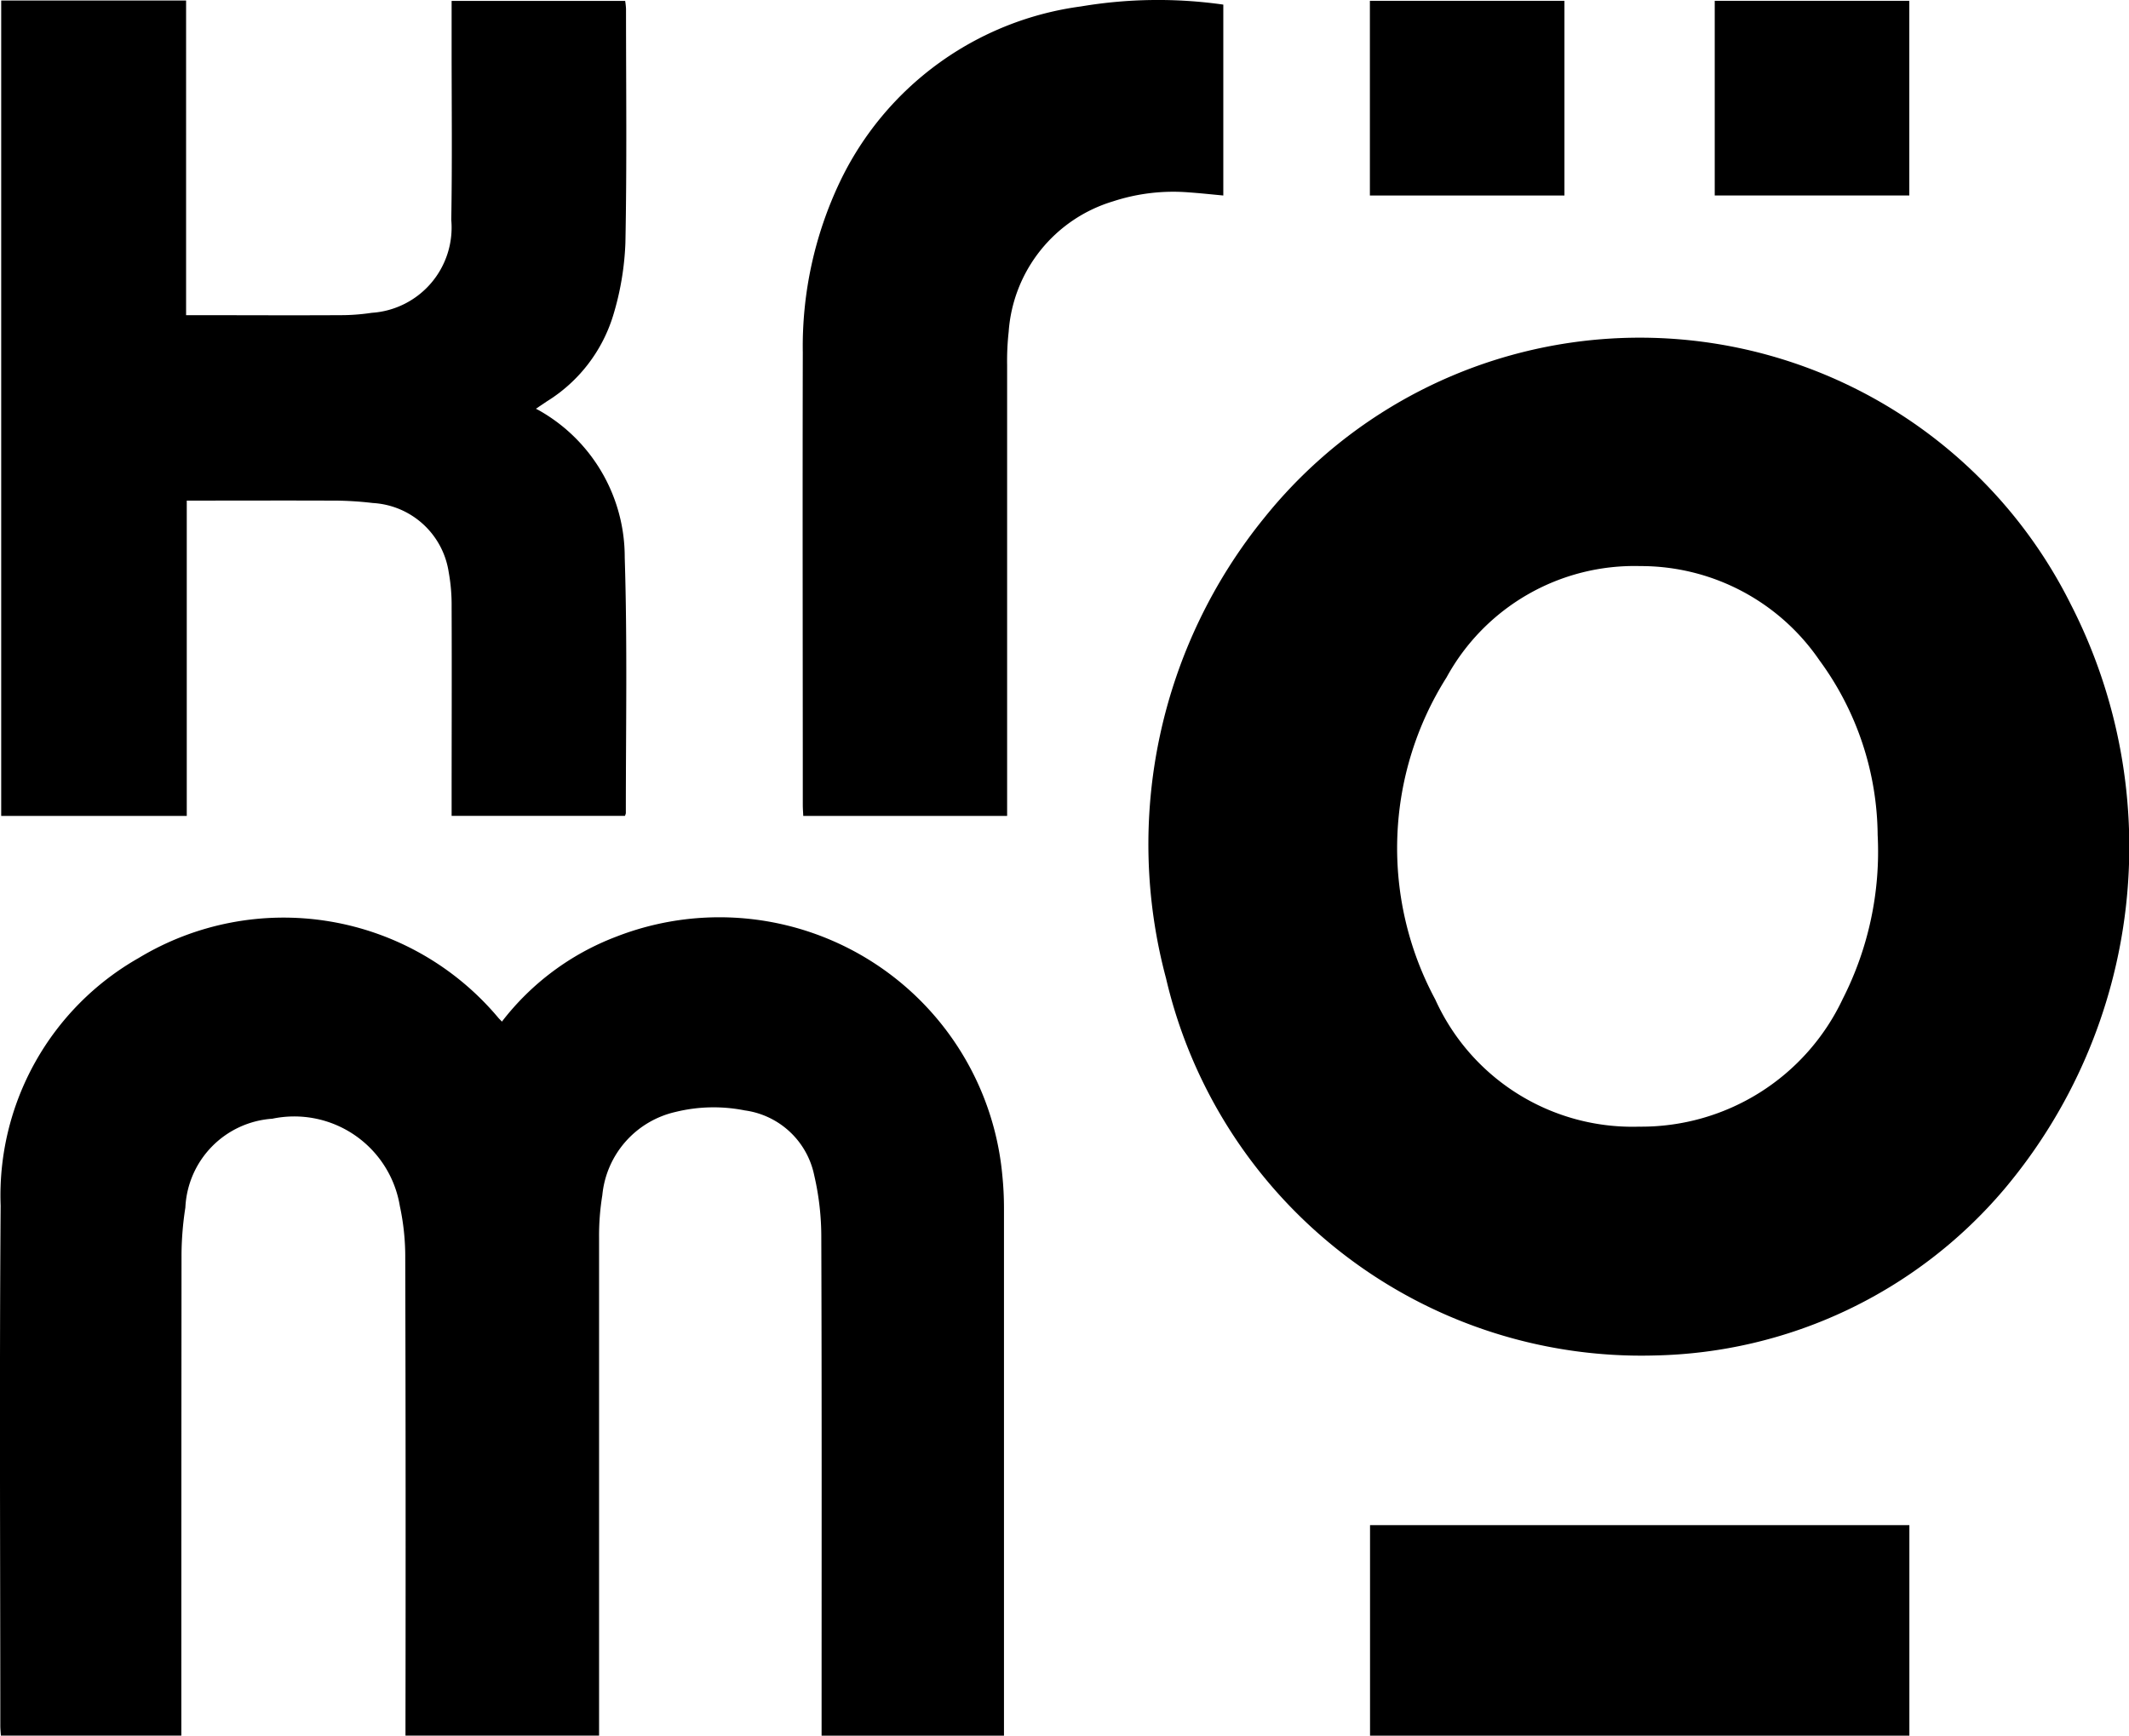 <svg xmlns="http://www.w3.org/2000/svg" width="72.956" height="59.492" viewBox="0 0 72.956 59.492">
  <g id="Gruppe_1" data-name="Gruppe 1" transform="translate(-421.656 -863.054)">
    <path id="Pfad_1" data-name="Pfad 1" d="M438.856,969.112c-.067-.071-.1-.1-.133-.141a9.6,9.6,0,0,0-12.313-2.04,9.361,9.361,0,0,0-4.732,8.493c-.044,5.942-.012,11.885-.011,17.828,0,.107.012.214.019.333h6.184v-.5q0-7.974.006-15.949a10.869,10.869,0,0,1,.132-1.649,3.2,3.2,0,0,1,2.98-3.046,3.666,3.666,0,0,1,4.37,2.995,8.24,8.24,0,0,1,.185,1.788q.021,7.937.008,15.875v.487h6.634v-.482q0-8.288,0-16.575a8.6,8.6,0,0,1,.111-1.465,3.243,3.243,0,0,1,2.508-2.855,5.471,5.471,0,0,1,2.374-.053,2.816,2.816,0,0,1,2.379,2.223,9.346,9.346,0,0,1,.243,2.148c.019,5.537.01,11.075.01,16.612v.448h6.25v-.415q0-8.822,0-17.644a11.113,11.113,0,0,0-.056-1.139,9.735,9.735,0,0,0-13.248-8.181A8.94,8.94,0,0,0,438.856,969.112Z" transform="translate(0 -71.042)"/>
    <path id="Pfad_2" data-name="Pfad 2" d="M421.79,863.108v27.95h6.359V880.25c1.67,0,3.289-.006,4.908,0a11.6,11.6,0,0,1,1.468.082,2.79,2.79,0,0,1,2.6,2.37,6.229,6.229,0,0,1,.1,1.171c.009,2.259,0,4.517,0,6.776v.406h5.939a.375.375,0,0,0,.031-.091c0-2.922.054-5.845-.038-8.764a5.773,5.773,0,0,0-2.915-5.031c-.03-.018-.062-.033-.128-.068l.374-.252a5.277,5.277,0,0,0,2.271-2.94,9.749,9.749,0,0,0,.421-2.488c.053-2.675.022-5.352.021-8.028a2.37,2.37,0,0,0-.029-.27h-5.947c0,.559,0,1.086,0,1.614,0,1.964.022,3.929-.012,5.892a2.929,2.929,0,0,1-2.726,3.184,7.16,7.16,0,0,1-1.1.081c-1.62.009-3.241,0-4.861,0h-.4V863.108Z" transform="translate(-0.093 -0.037)"/>
    <path id="Pfad_3" data-name="Pfad 3" d="M525.667,863.212a15.88,15.88,0,0,0-4.875.062,10.723,10.723,0,0,0-8.262,6.01,13.14,13.14,0,0,0-1.273,5.849c-.012,5.17,0,10.339,0,15.508,0,.129.011.258.016.38h6.986v-.5q0-7.478,0-14.955a8.925,8.925,0,0,1,.053-1.14,5.037,5.037,0,0,1,3.572-4.469,6.635,6.635,0,0,1,2.616-.308c.385.027.769.069,1.167.106Z" transform="translate(-62.091)"/>
    <path id="Pfad_4" data-name="Pfad 4" d="M593.072,1033.342H574.59v7.216h18.482Z" transform="translate(-105.986 -118.013)"/>
    <path id="Pfad_5" data-name="Pfad 5" d="M581.241,869.817v-6.673h-6.667v6.673Z" transform="translate(-105.975 -0.062)"/>
    <path id="Pfad_6" data-name="Pfad 6" d="M619.737,869.817v-6.672h-6.668v6.672Z" transform="translate(-132.653 -0.063)"/>
    <path id="Pfad_7" data-name="Pfad 7" d="M581.543,909.88a16.5,16.5,0,0,0-27.62-2.977,17.752,17.752,0,0,0-3.381,15.8,16.725,16.725,0,0,0,16.734,12.929,16.115,16.115,0,0,0,11.976-5.683A18.219,18.219,0,0,0,581.543,909.88Zm-7.811,13.529a7.628,7.628,0,0,1-6.981,4.38,7.413,7.413,0,0,1-6.982-4.358,10.953,10.953,0,0,1,.385-11.039,7.335,7.335,0,0,1,6.635-3.817,7.415,7.415,0,0,1,6.146,3.232,10.247,10.247,0,0,1,1.993,5.981A11.125,11.125,0,0,1,573.732,923.409Z" transform="translate(-88.929 -26.118)"/>
  </g>
</svg>
